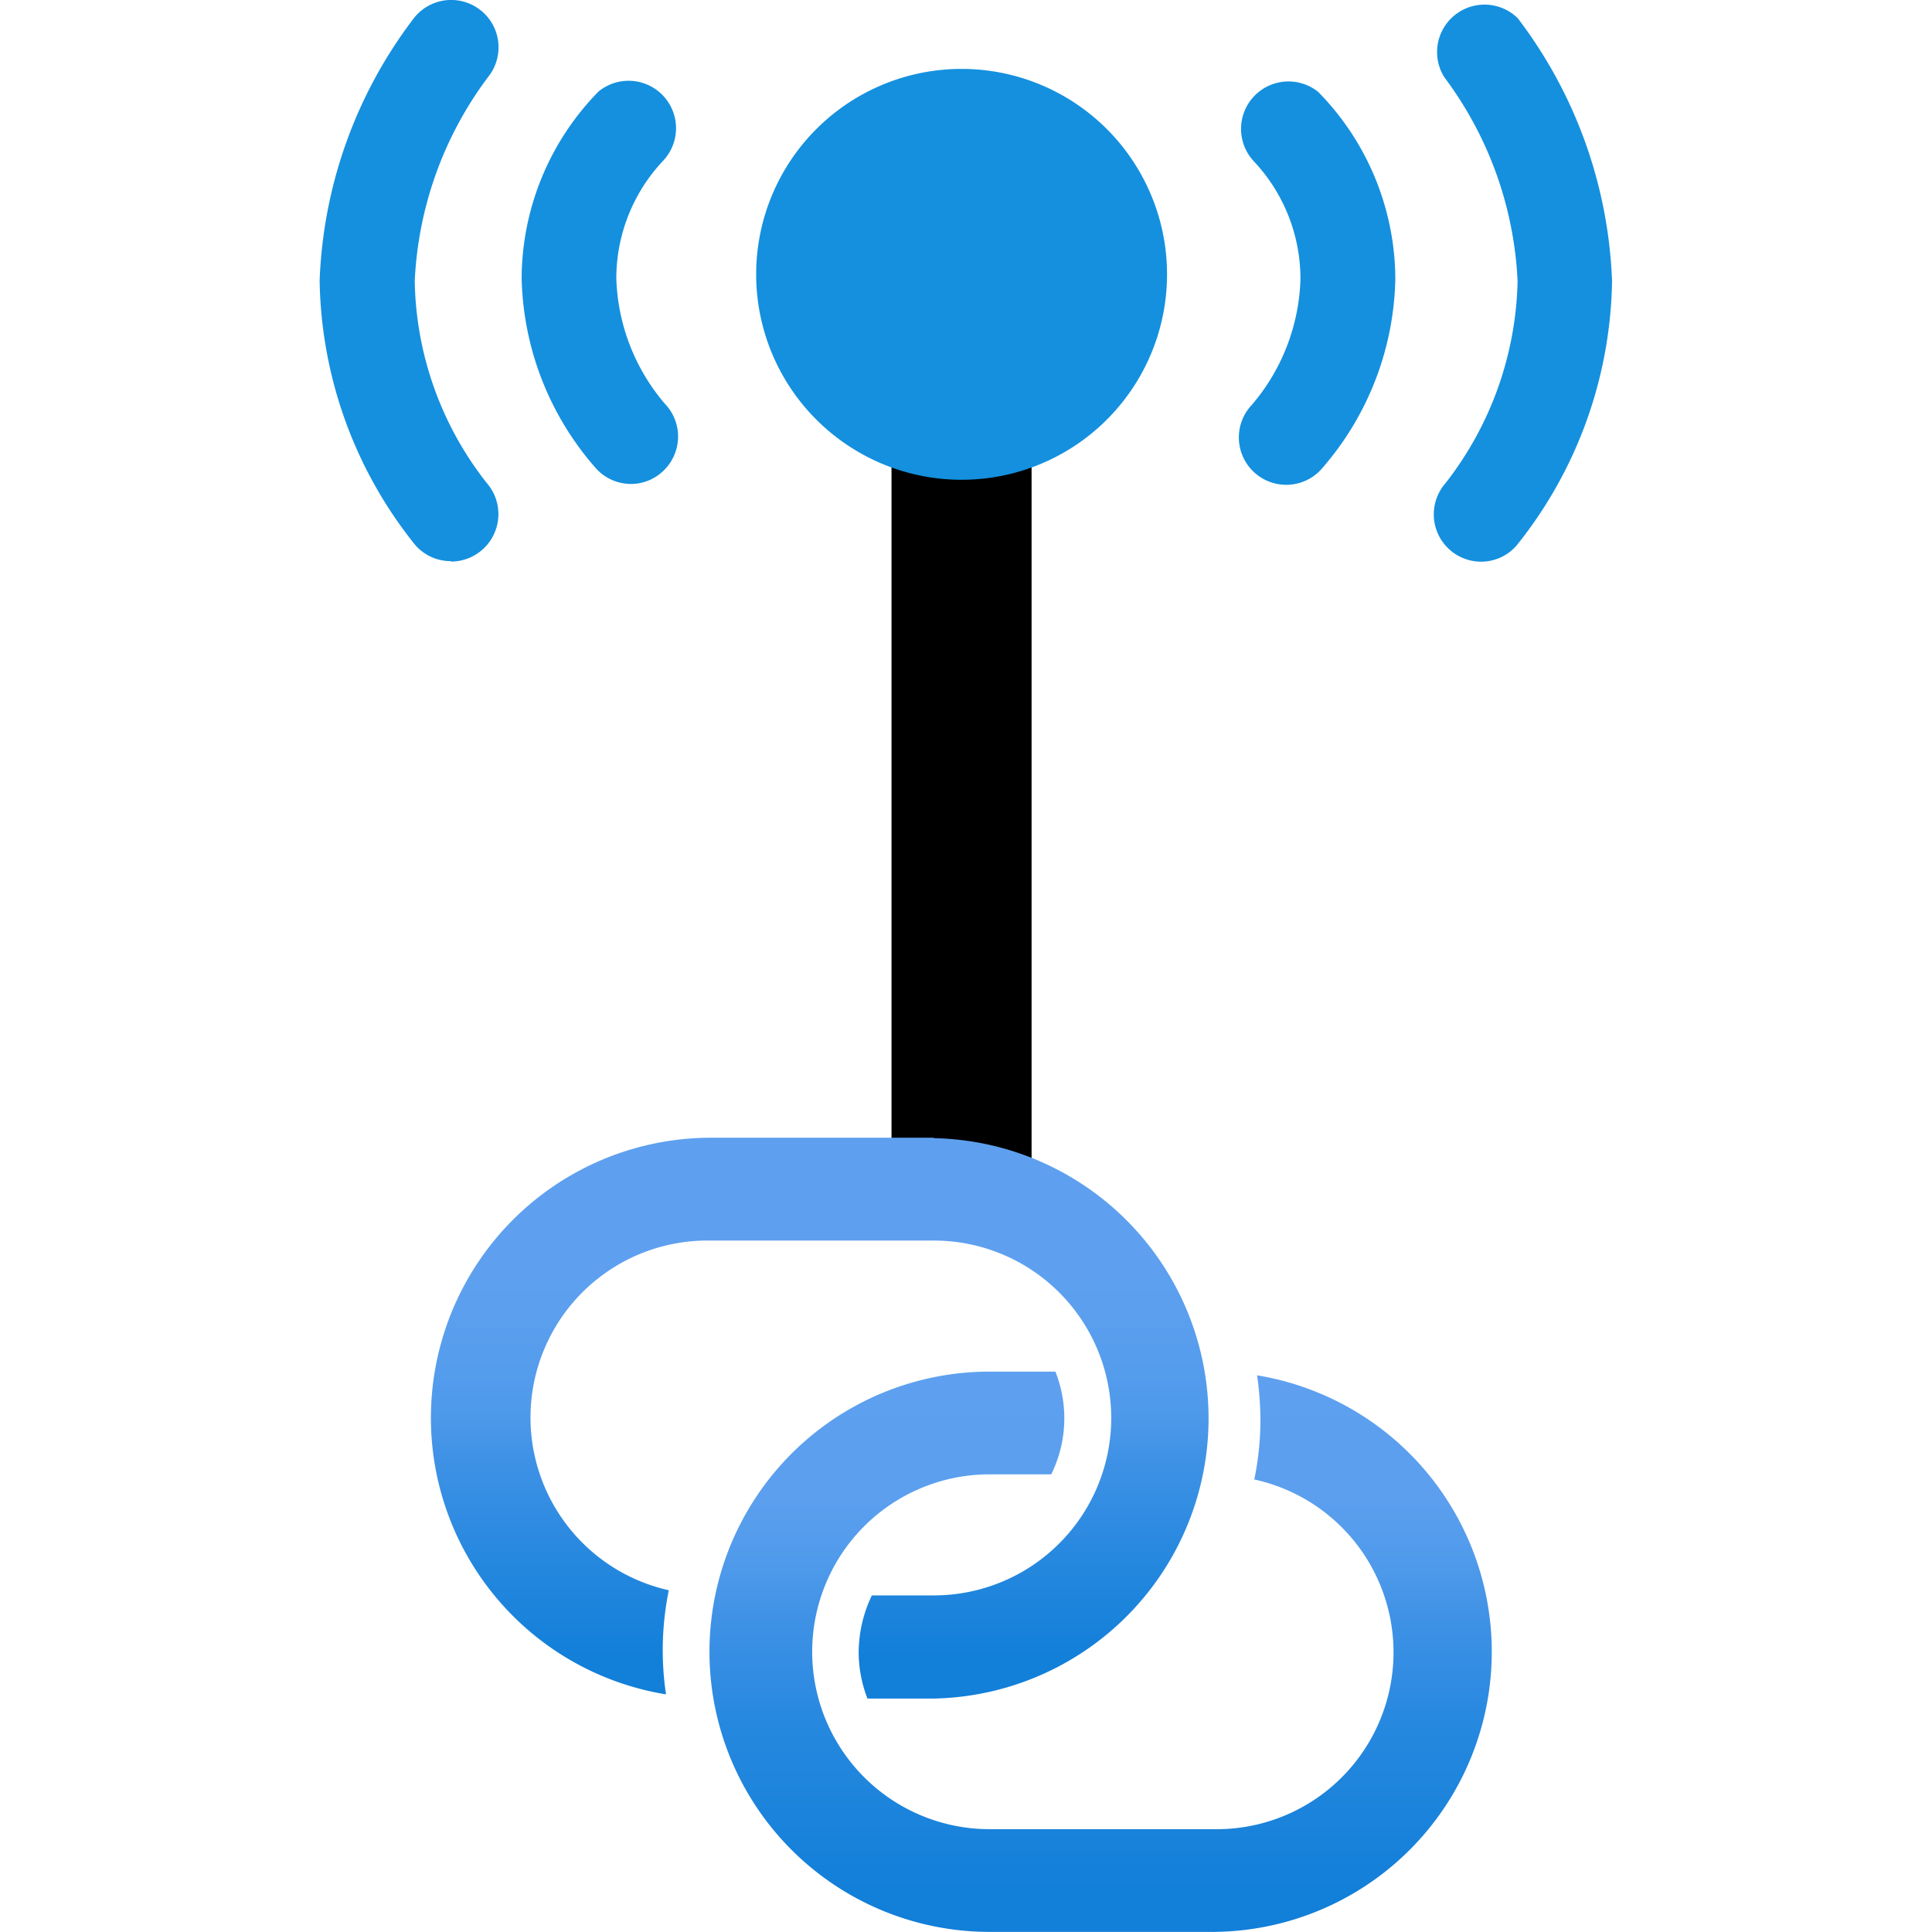 <svg viewBox="0 0 18 18" xmlns="http://www.w3.org/2000/svg" xmlns:xlink="http://www.w3.org/1999/xlink">
    <g>
        <title></title>
        <defs></defs>
        <linearGradient id="59a7c7e5-c4fe-4b25-bbd1-287ff8606009" x1="7.663" y1="960.604" x2="7.663" y2="965.825" gradientTransform="translate(0 -950)" gradientUnits="userSpaceOnUse"><stop offset=".23" stop-color="#5ea0ef"></stop><stop offset=".32" stop-color="#5b9fee"></stop><stop offset=".48" stop-color="#509aeb"></stop><stop offset=".57" stop-color="#3f92e6"></stop><stop offset=".75" stop-color="#2688df"></stop><stop offset=".93" stop-color="#127fd9"></stop></linearGradient>
        <linearGradient id="59a7c7e5-c4fe-4b25-bbd1-287ff860600a" x1="10.254" y1="962.78" x2="10.254" y2="968" gradientTransform="translate(0 -950)" gradientUnits="userSpaceOnUse"><stop offset=".02" stop-color="#5ea0ef"></stop><stop offset=".14" stop-color="#5b9fee"></stop><stop offset=".23" stop-color="#5b9fee"></stop><stop offset=".34" stop-color="#509aeb"></stop><stop offset=".44" stop-color="#3f92e6"></stop><stop offset=".63" stop-color="#2688df"></stop><stop offset=".93" stop-color="#127fd9"></stop></linearGradient>
        <path d="M8.306 2.817h1.305v8.222H8.306Z" class="msportalfx-svg-c04"></path>
        <path d="M10.873 2.556A1.914 1.914 0 1 1 8.959.642a1.914 1.914 0 0 1 1.914 1.914Z" fill="#1490df"></path>
        <path
            d="M8.7 10.6H6.61a2.61 2.61 0 0 0-.405 5.186 2.8 2.8 0 0 1 .026-.97 1.649 1.649 0 0 1 .379-3.258H8.7a1.653 1.653 0 0 1 0 3.306h-.577A1.24 1.24 0 0 0 8 15.39a1.2 1.2 0 0 0 .082.435H8.7a2.611 2.611 0 0 0 0-5.221Z"
            fill="url(#59a7c7e5-c4fe-4b25-bbd1-287ff8606009)"></path>
        <path
            d="M11.712 12.814a3 3 0 0 1 .031.4 2.735 2.735 0 0 1-.057.57 1.648 1.648 0 0 1-.378 3.258H9.22a1.653 1.653 0 0 1 0-3.306h.574a1.179 1.179 0 0 0 .039-.957H9.22a2.61 2.61 0 0 0 0 5.22h2.088a2.61 2.61 0 0 0 .4-5.186Z"
            fill="url(#59a7c7e5-c4fe-4b25-bbd1-287ff860600a)"></path>
        <path
            d="M6.193 3.76a1.884 1.884 0 0 1-.451-1.169A1.6 1.6 0 0 1 6.176 1.5a.442.442 0 0 0-.6-.647A2.5 2.5 0 0 0 4.86 2.59a2.768 2.768 0 0 0 .7 1.782.441.441 0 0 0 .32.137.436.436 0 0 0 .3-.122.441.441 0 0 0 .013-.627ZM4.2 5.228a.438.438 0 0 1-.332-.151 4.026 4.026 0 0 1-.89-2.463A4.288 4.288 0 0 1 3.86.164a.441.441 0 0 1 .687.554 3.432 3.432 0 0 0-.683 1.9A3.122 3.122 0 0 0 4.535 4.5a.442.442 0 0 1-.332.732ZM12.281.856a.442.442 0 0 0-.6.646 1.6 1.6 0 0 1 .435 1.1 1.885 1.885 0 0 1-.452 1.169.441.441 0 1 0 .639.609A2.768 2.768 0 0 0 13 2.593a2.5 2.5 0 0 0-.719-1.737ZM13.8 5.233a.441.441 0 0 1-.332-.732 3.165 3.165 0 0 0 .671-1.882 3.431 3.431 0 0 0-.683-1.9.442.442 0 0 1 .684-.55 4.3 4.3 0 0 1 .879 2.45 4.027 4.027 0 0 1-.89 2.464.437.437 0 0 1-.329.15Z"
            fill="#1490df"></path>
    </g>
</svg>